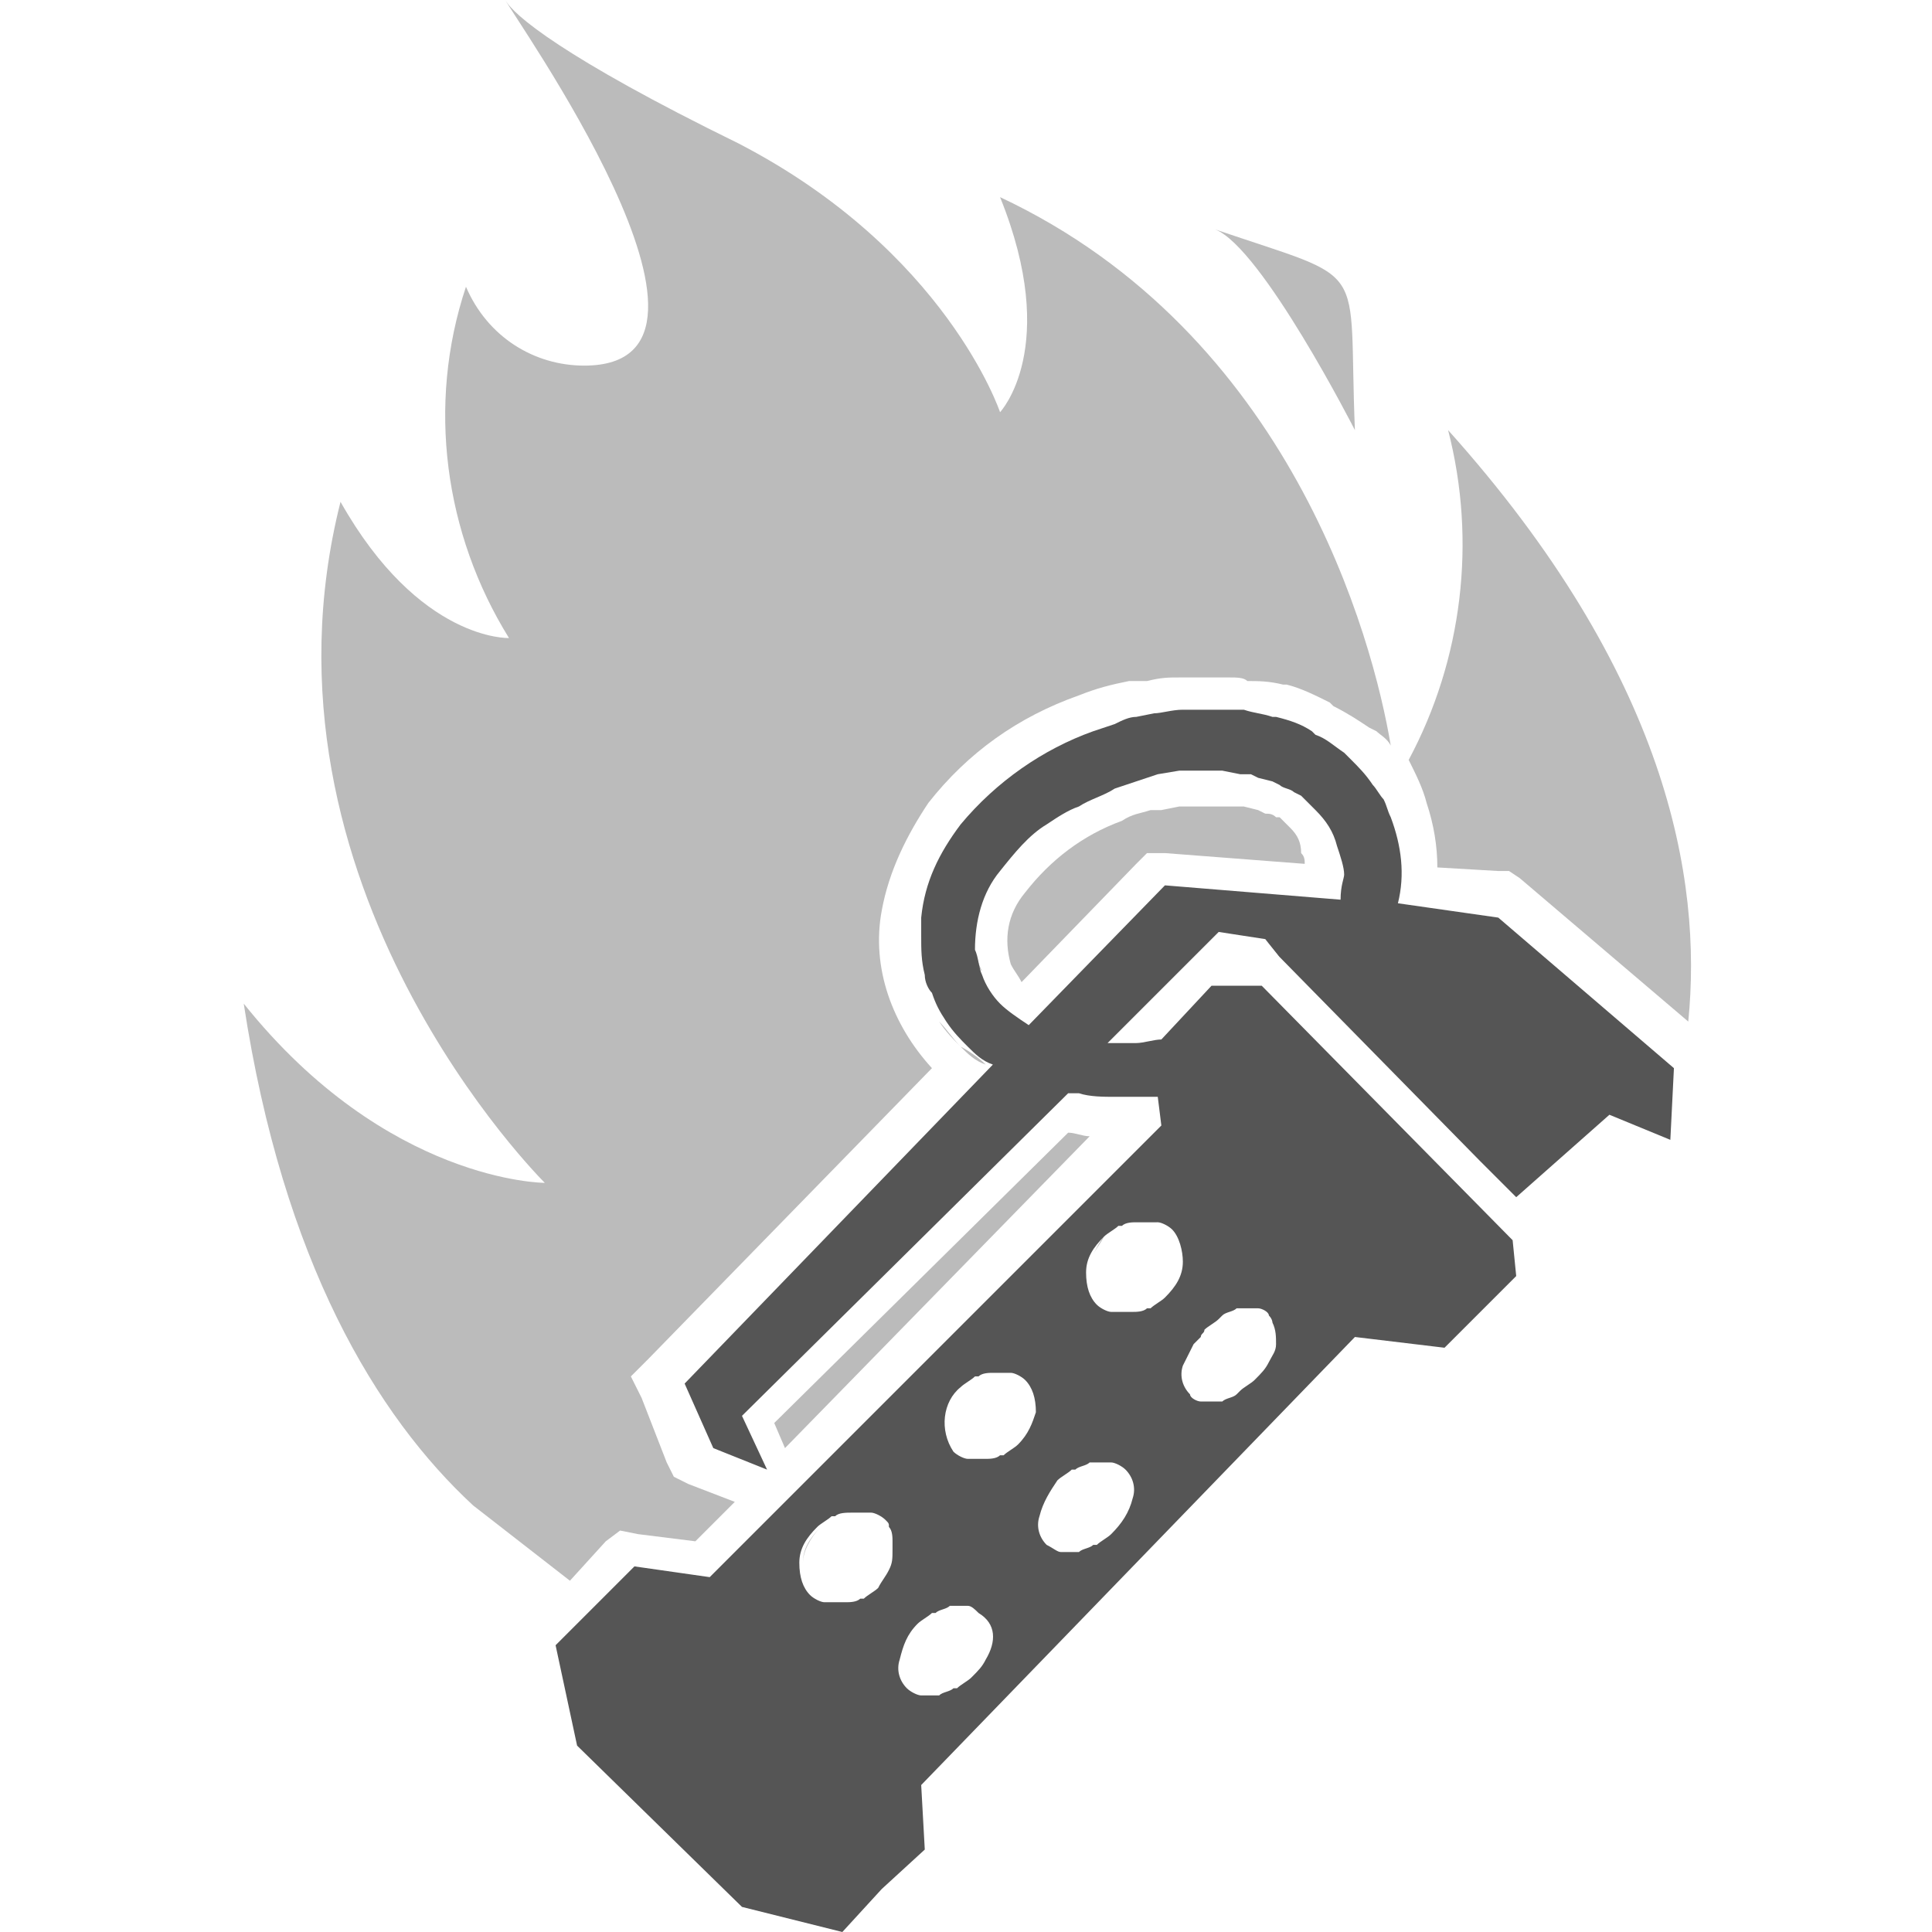 <?xml version="1.0" encoding="utf-8"?>
<!-- Generator: Adobe Illustrator 24.1.2, SVG Export Plug-In . SVG Version: 6.00 Build 0)  -->
<svg version="1.1" id="Layer_1" xmlns="http://www.w3.org/2000/svg" xmlns:xlink="http://www.w3.org/1999/xlink" x="0px" y="0px"
	 viewBox="0 0 53.9 53.9" style="enable-background:new 0 0 53.9 53.9;" xml:space="preserve">
<style type="text/css">
	.st0{opacity:0.4;fill:#555555;enable-background:new    ;}
	.st1{fill:#555555;}
</style>
<g id="Layer_2_1_">
	<g id="Layer_2-2">
		<path class="st0" d="M37.8,12c-0.2-4.8,0.5-4.1-3.9-5.6C35.2,6.9,37.8,12,37.8,12z M33.6,37.1c0,0.1-0.1,0.1-0.1,0.2
			C33.5,37.2,33.5,37.1,33.6,37.1z M22.4,43.6c0-0.4,0.2-0.7,0.5-1C22.6,42.9,22.4,43.3,22.4,43.6z M24.8,42.7
			c0-0.1-0.1-0.2-0.1-0.2C24.7,42.5,24.8,42.6,24.8,42.7z M33.8,27.5L32.4,29h0h0L33.8,27.5z M29.8,31.6l-8.2,8.1l0.3,0.7l8.5-8.7
			C30.2,31.7,30,31.6,29.8,31.6z"/>
		<path class="st0" d="M17.3,42.7l0.5,0.1l1.6,0.2l1.1-1.1l-1.3-0.5l-0.4-0.2l-0.2-0.4L17.9,39l-0.3-0.6l0.5-0.5l7.9-8.1
			c-1.1-1.2-1.7-2.8-1.4-4.4c0.2-1.1,0.7-2.1,1.3-3c1.1-1.4,2.5-2.4,4.2-3c0.5-0.2,0.9-0.3,1.4-0.4l0.3,0H32
			c0.4-0.1,0.6-0.1,0.9-0.1h1.4c0.2,0,0.4,0,0.5,0.1c0.3,0,0.6,0,1,0.1h0.1c0.4,0.1,0.8,0.3,1.2,0.5l0.1,0.1c0.4,0.2,0.7,0.4,1,0.6
			l0.2,0.1c0.1,0.1,0.3,0.2,0.4,0.4c-0.5-3-2.8-11.5-10.9-15.3c1.7,4.2,0,6,0,6S26.4,7,20.6,4c-4.9-2.4-6.3-3.6-6.5-4
			c0.1,0.3,7.2,10.2,2.2,10.2c-1.4,0-2.7-0.8-3.3-2.2c-1.1,3.3-0.6,6.9,1.2,9.8c0,0-2.5,0.1-4.7-3.8c-2.7,10.7,5.7,19,5.7,19
			s-4.4,0-8.4-5c1.1,7.2,3.7,11.5,6.4,14l2.7,2.1l1-1.1L17.3,42.7z M30.8,34.5c-0.1,0.1-0.2,0.3-0.3,0.5
			C30.6,34.8,30.7,34.7,30.8,34.5z"/>
		<path class="st0" d="M27.2,26.4c0,0.2,0.1,0.5,0.2,0.7c0.1,0.3,0.3,0.6,0.5,0.8c-0.2-0.2-0.4-0.5-0.5-0.8
			C27.2,26.9,27.2,26.6,27.2,26.4z M21.1,41.1l-1.5-0.6L21.1,41.1z M36,23.1c-0.1-0.1-0.2-0.2-0.3-0.3l-0.1,0
			c-0.1-0.1-0.2-0.1-0.3-0.1l-0.2-0.1l-0.4-0.1h-0.4l-0.4,0h-1l-0.5,0.1h-0.3c-0.3,0.1-0.5,0.1-0.8,0.3c-1.1,0.4-2,1.1-2.7,2
			c-0.5,0.6-0.6,1.3-0.4,2c0.1,0.2,0.2,0.3,0.3,0.5l3.2-3.3l0.3-0.3h0.5l3.9,0.3c0-0.1,0-0.2-0.1-0.3C36.3,23.5,36.2,23.3,36,23.1z
			 M39.8,22.4c0.2,0.6,0.3,1.2,0.3,1.8l1.7,0.1h0.3l0.3,0.2l4.7,4c0.4-4-0.6-9.7-6.7-16.5c0.8,3.1,0.4,6.4-1.1,9.2
			C39.5,21.6,39.7,22,39.8,22.4z M37.1,22.8c-0.1-0.2-0.2-0.3-0.4-0.4l-0.2-0.2l0.2,0.2C36.8,22.5,37,22.7,37.1,22.8z M35.3,26.2
			l0.4,0.5l5.6,5.7l-5.6-5.7C35.7,26.6,35.3,26.2,35.3,26.2z M26.2,28.5c0.2,0.3,0.4,0.5,0.6,0.7c0.2,0.2,0.4,0.4,0.7,0.5
			c-0.2-0.2-0.5-0.4-0.7-0.5C26.6,29,26.4,28.7,26.2,28.5z M31.2,30.7c0.3,0,0.5,0,0.8,0c-0.4,0-0.8,0-1.1,0H31.2z M33.6,19.7h-0.1
			h0.7H33.6z"/>
		<path class="st1" d="M39,25.2c0.2-0.8,0.1-1.6-0.2-2.4c-0.1-0.2-0.1-0.3-0.2-0.5c-0.1-0.1-0.2-0.3-0.3-0.4c0,0,0,0,0,0v0
			c-0.2-0.3-0.4-0.5-0.6-0.7L37.5,21c-0.3-0.2-0.5-0.4-0.8-0.5l-0.1-0.1c-0.3-0.2-0.6-0.3-1-0.4h-0.1c-0.3-0.1-0.5-0.1-0.8-0.2H33
			c-0.3,0-0.6,0.1-0.8,0.1L31.7,20c-0.2,0-0.4,0.1-0.6,0.2l-0.6,0.2c-1.4,0.5-2.7,1.4-3.7,2.6c-0.6,0.8-1,1.6-1.1,2.6
			c0,0.2,0,0.4,0,0.5c0,0.4,0,0.7,0.1,1.1c0,0.2,0.1,0.4,0.2,0.5c0.1,0.3,0.2,0.5,0.4,0.8c0.2,0.3,0.4,0.5,0.6,0.7
			c0.2,0.2,0.4,0.4,0.7,0.5l-8.6,8.9l0.8,1.8l1.5,0.6l-0.7-1.5l9.1-9h0.3c0.3,0.1,0.7,0.1,1,0.1h0.1c0.4,0,0.8,0,1.1,0l0.1,0.8
			L19.8,44l-2.1-0.3l-2.2,2.2l0.6,2.8l4.6,4.5l2.8,0.7l1.1-1.2l1.2-1.1l-0.1-1.8l12.1-12.5l2.5,0.3l2-2l-0.1-1l-7-7.1h-1.4L32.4,29
			c-0.2,0-0.5,0.1-0.7,0.1h-0.8L34,26l1.3,0.2l0.4,0.5l5.6,5.7l1,1l2.6-2.3l1.7,0.7l0.1-2l-4.9-4.2L39,25.2z M24.8,43.8
			c-0.1,0.2-0.2,0.3-0.3,0.5c-0.1,0.1-0.3,0.2-0.4,0.3H24c-0.1,0.1-0.3,0.1-0.4,0.1h-0.2c-0.1,0-0.1,0-0.2,0H23
			c-0.1,0-0.3-0.1-0.4-0.2c-0.2-0.2-0.3-0.5-0.3-0.9c0-0.4,0.2-0.7,0.5-1c0.1-0.1,0.3-0.2,0.4-0.3h0.1c0.1-0.1,0.3-0.1,0.5-0.1H24
			c0.1,0,0.1,0,0.2,0h0.1c0.1,0,0.3,0.1,0.4,0.2c0.1,0.1,0.1,0.1,0.1,0.2c0.1,0.1,0.1,0.3,0.1,0.4c0,0.1,0,0.2,0,0.2
			C24.9,43.5,24.9,43.6,24.8,43.8z M27.5,46.3c-0.1,0.2-0.2,0.3-0.4,0.5c-0.1,0.1-0.3,0.2-0.4,0.3h-0.1c-0.1,0.1-0.3,0.1-0.4,0.2
			h-0.5c-0.1,0-0.3-0.1-0.4-0.2c-0.2-0.2-0.3-0.5-0.2-0.8c0.1-0.4,0.2-0.7,0.5-1c0.1-0.1,0.3-0.2,0.4-0.3h0.1
			c0.1-0.1,0.3-0.1,0.4-0.2h0.5c0.1,0,0.2,0.1,0.3,0.2C27.8,45.3,27.8,45.8,27.5,46.3L27.5,46.3z M28.4,40.3
			c-0.1,0.1-0.3,0.2-0.4,0.3h-0.1c-0.1,0.1-0.3,0.1-0.4,0.1h-0.2c-0.1,0-0.1,0-0.2,0h-0.1c-0.1,0-0.3-0.1-0.4-0.2
			c-0.4-0.6-0.3-1.4,0.2-1.8c0.1-0.1,0.3-0.2,0.4-0.3h0.1c0.1-0.1,0.3-0.1,0.4-0.1h0.4c0,0,0.1,0,0.1,0c0.1,0,0.3,0.1,0.4,0.2
			c0.2,0.2,0.3,0.5,0.3,0.9C28.8,39.7,28.7,40,28.4,40.3L28.4,40.3z M31,42.8c-0.1,0.1-0.3,0.2-0.4,0.3h-0.1
			c-0.1,0.1-0.3,0.1-0.4,0.2h-0.5c-0.1,0-0.2-0.1-0.4-0.2c-0.2-0.2-0.3-0.5-0.2-0.8c0.1-0.4,0.3-0.7,0.5-1c0.1-0.1,0.3-0.2,0.4-0.3
			H30c0.1-0.1,0.3-0.1,0.4-0.2h0.3c0.1,0,0.1,0,0.2,0H31c0.1,0,0.3,0.1,0.4,0.2c0.2,0.2,0.3,0.5,0.2,0.8
			C31.5,42.2,31.3,42.5,31,42.8L31,42.8z M33.3,37.5l0.2-0.2c0-0.1,0.1-0.1,0.1-0.2c0.1-0.1,0.3-0.2,0.4-0.3l0.1-0.1
			c0.1-0.1,0.3-0.1,0.4-0.2h0.3c0.1,0,0.1,0,0.2,0h0.1c0.1,0,0.3,0.1,0.3,0.2c0.1,0.1,0.1,0.2,0.1,0.2c0.1,0.2,0.1,0.4,0.1,0.6
			c0,0.2-0.1,0.3-0.2,0.5c-0.1,0.2-0.2,0.3-0.4,0.5c-0.1,0.1-0.3,0.2-0.4,0.3l-0.1,0.1c-0.1,0.1-0.3,0.1-0.4,0.2h-0.3
			c-0.1,0-0.1,0-0.2,0h-0.1c-0.1,0-0.3-0.1-0.3-0.2c-0.2-0.2-0.3-0.5-0.2-0.8C33.1,37.9,33.2,37.7,33.3,37.5L33.3,37.5z M32.3,34.1
			c0.1,0,0.3,0.1,0.4,0.2c0.2,0.2,0.3,0.6,0.3,0.9c0,0.4-0.2,0.7-0.5,1c-0.1,0.1-0.3,0.2-0.4,0.3H32c-0.1,0.1-0.3,0.1-0.4,0.1H31
			c-0.1,0-0.3-0.1-0.4-0.2c-0.2-0.2-0.3-0.5-0.3-0.9c0-0.4,0.2-0.7,0.5-1c0.1-0.1,0.3-0.2,0.4-0.3h0.1c0.1-0.1,0.3-0.1,0.4-0.1h0.2
			c0.1,0,0.1,0,0.2,0H32.3z M37.4,25.1l-4.9-0.4l-3.8,3.9c-0.3-0.2-0.6-0.4-0.8-0.6c-0.2-0.2-0.4-0.5-0.5-0.8
			c-0.1-0.2-0.1-0.5-0.2-0.7c0-0.8,0.2-1.6,0.7-2.2c0.4-0.5,0.8-1,1.3-1.3c0.3-0.2,0.6-0.4,0.9-0.5c0.3-0.2,0.7-0.3,1-0.5
			c0.3-0.1,0.6-0.2,0.9-0.3l0.3-0.1l0.6-0.1h1.2l0.5,0.1c0.1,0,0.1,0,0.2,0h0h0.1l0.2,0.1l0.4,0.1l0.2,0.1c0.1,0.1,0.3,0.1,0.4,0.2
			l0.2,0.1l0.2,0.2l0.2,0.2c0.3,0.3,0.5,0.6,0.6,1c0.1,0.3,0.2,0.6,0.2,0.8C37.5,24.5,37.4,24.7,37.4,25.1L37.4,25.1z"/>
	</g>
</g>
</svg>
